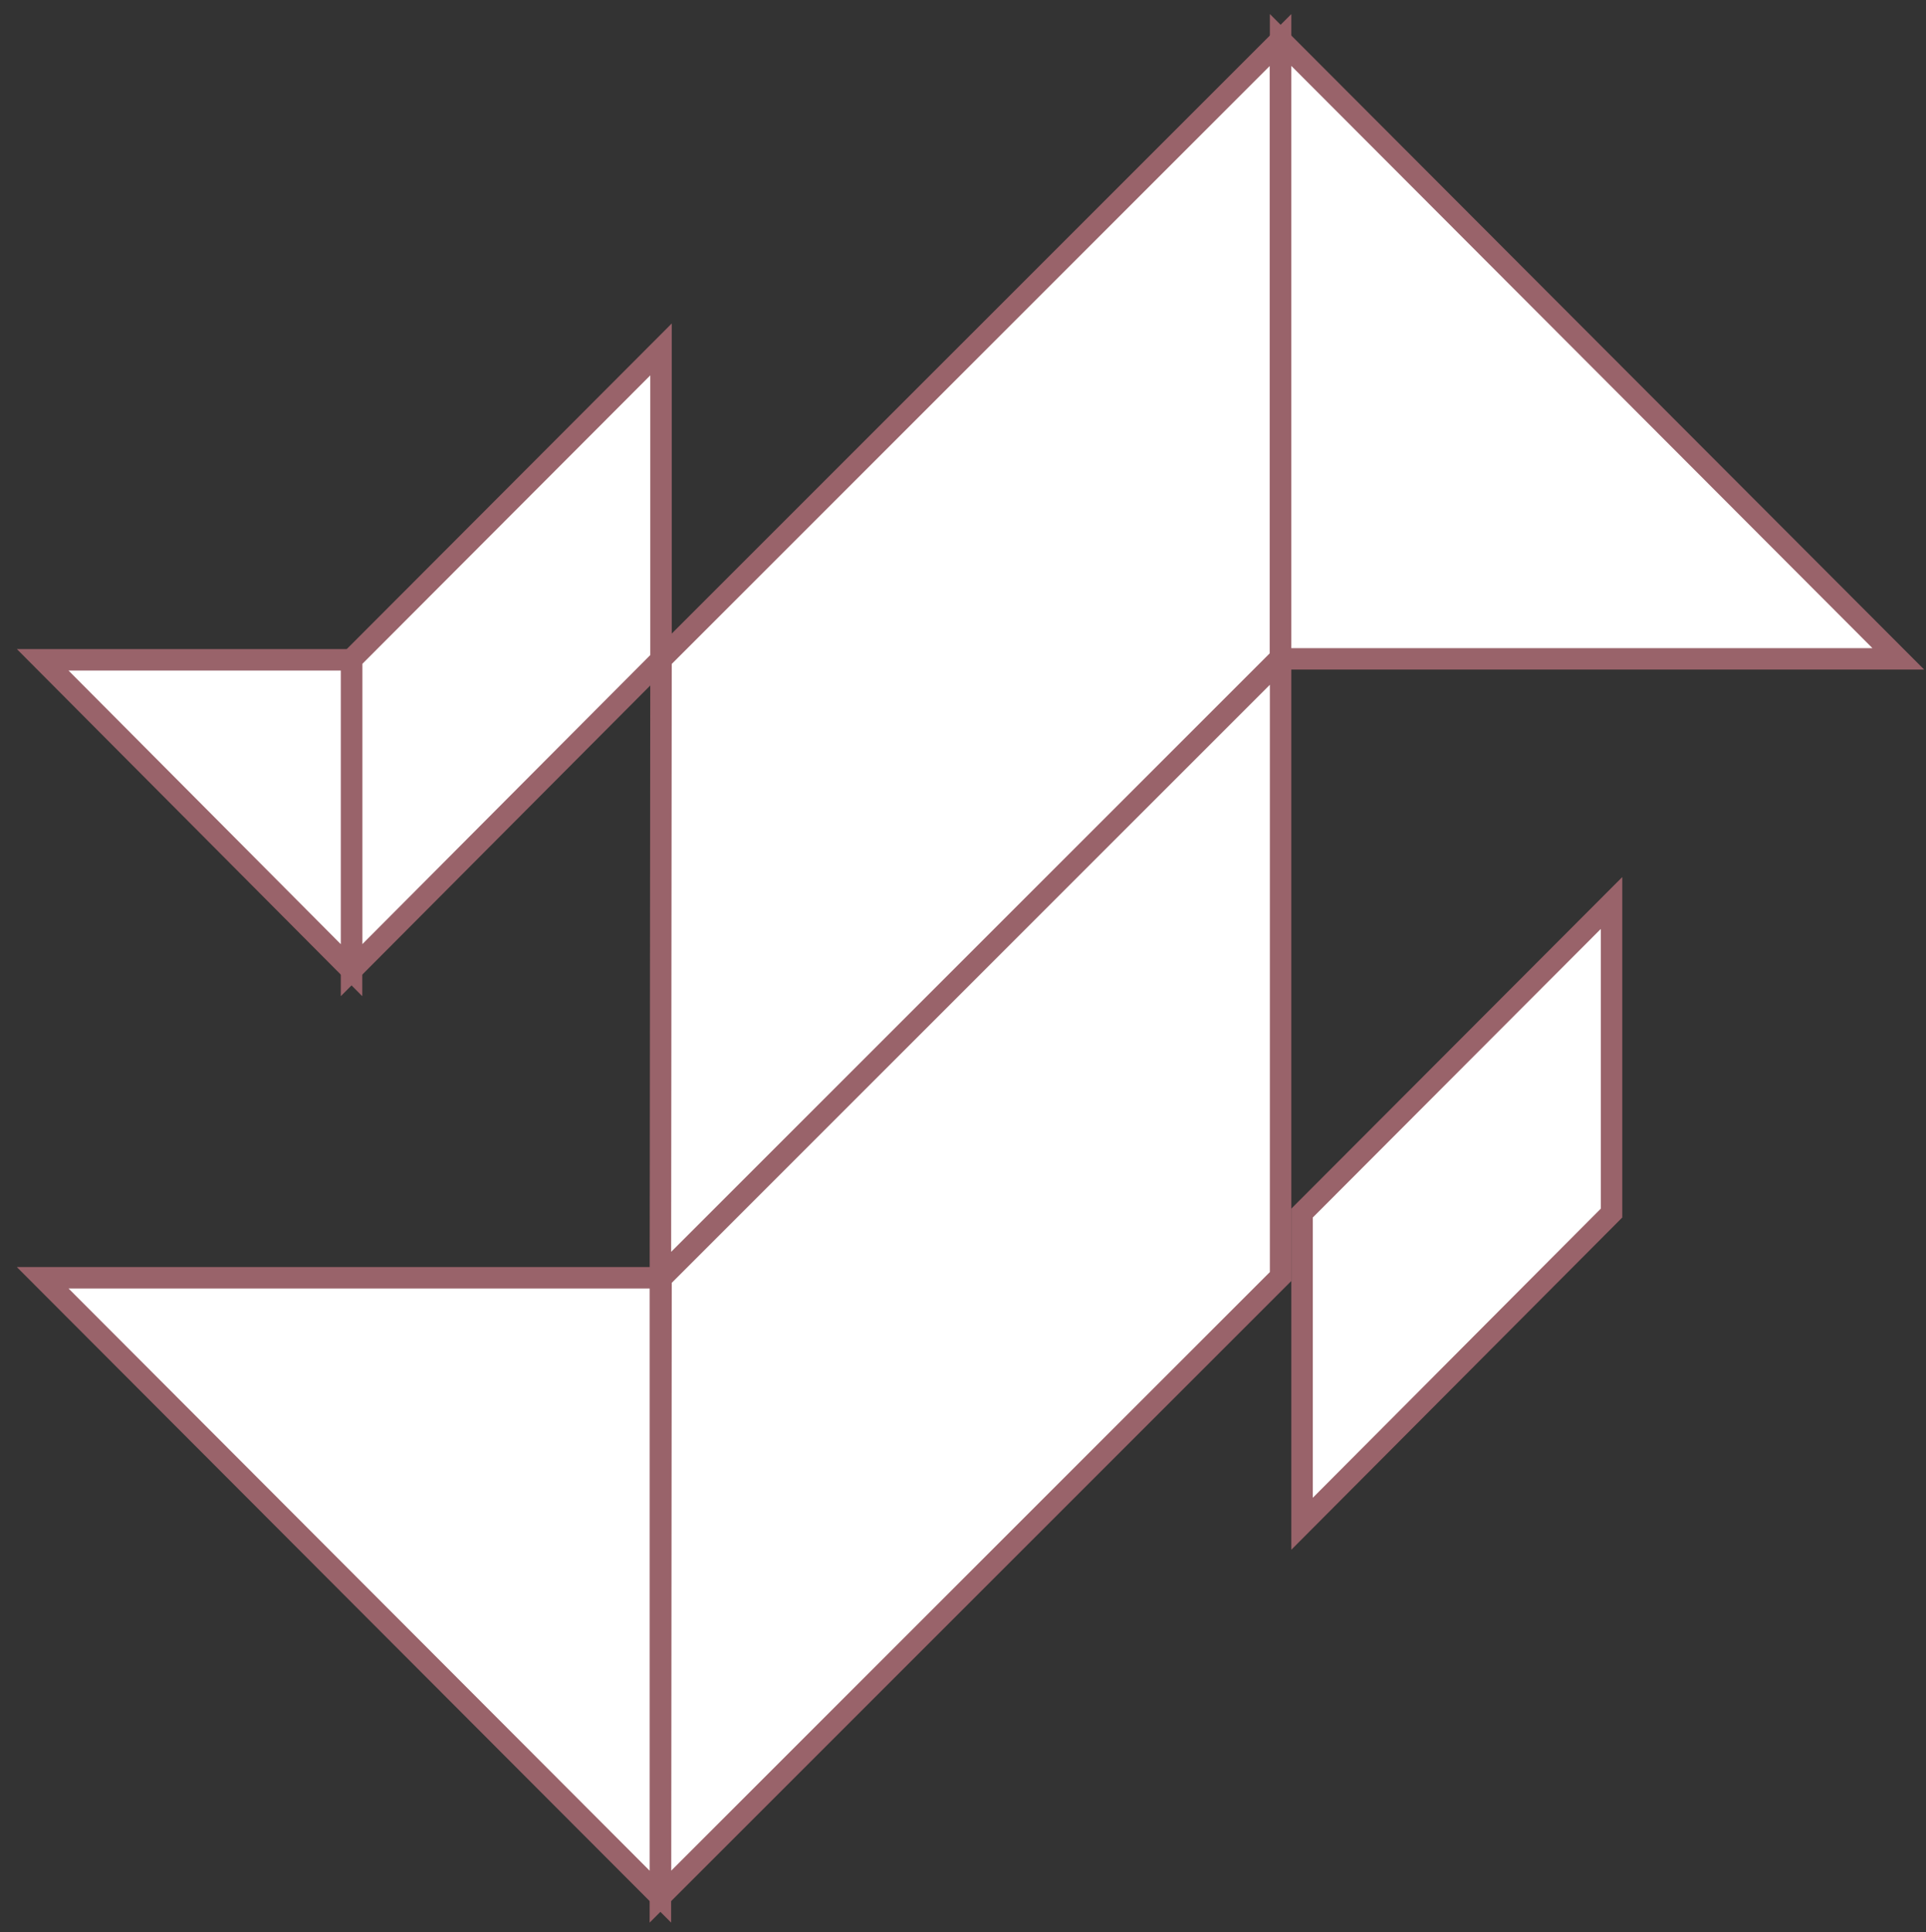<?xml version="1.0" encoding="utf-8"?>
<!-- Generator: Adobe Illustrator 17.1.0, SVG Export Plug-In . SVG Version: 6.00 Build 0)  -->
<!DOCTYPE svg PUBLIC "-//W3C//DTD SVG 1.1//EN" "http://www.w3.org/Graphics/SVG/1.1/DTD/svg11.dtd">
<svg version="1.1" id="Layer_1" xmlns="http://www.w3.org/2000/svg" xmlns:xlink="http://www.w3.org/1999/xlink" x="0px" y="0px"
	 viewBox="0 0 933 936" enable-background="new 0 0 933 936" xml:space="preserve">
<rect x="0" y="0" width="933" height="936" fill="#333333" stroke="none"/>
<g>
	<polygon fill="#FFFFFF" stroke="#99636A" stroke-width="10.398" stroke-miterlimit="10" points="319.912,918.869 620.351,618.43 
		620.351,319.197 320.213,619.335 	"/>
	<polygon fill="#FFFFFF" stroke="#99636A" stroke-width="10.398" stroke-miterlimit="10" points="319.912,619.033 620.351,318.594 
		620.351,19.361 320.213,319.499 	"/>
	<polygon fill="#FFFFFF" stroke="#99636A" stroke-width="10.398" stroke-miterlimit="10" points="620.351,19.361 919.583,319.197 
		620.351,319.197 	"/>
	<polygon fill="#FFFFFF" stroke="#99636A" stroke-width="10.398" stroke-miterlimit="10" points="319.912,619.033 319.912,622.049 
		319.912,918.869 20.679,619.033 	"/>
	<polygon fill="#FFFFFF" stroke="#99636A" stroke-width="10.398" stroke-miterlimit="10" points="320.213,319.499 320.213,169.279 
		170.295,319.499 170.295,470.02 	"/>
	<polygon fill="#FFFFFF" stroke="#99636A" stroke-width="10.398" stroke-miterlimit="10" points="780.667,587.688 780.667,437.469 
		630.749,587.688 630.749,738.209 	"/>
	<polygon fill="#FFFFFF" stroke="#99636A" stroke-width="10.398" stroke-miterlimit="10" points="170.295,470.02 20.679,319.65 
		170.295,319.65 	"/>
</g>
</svg>
